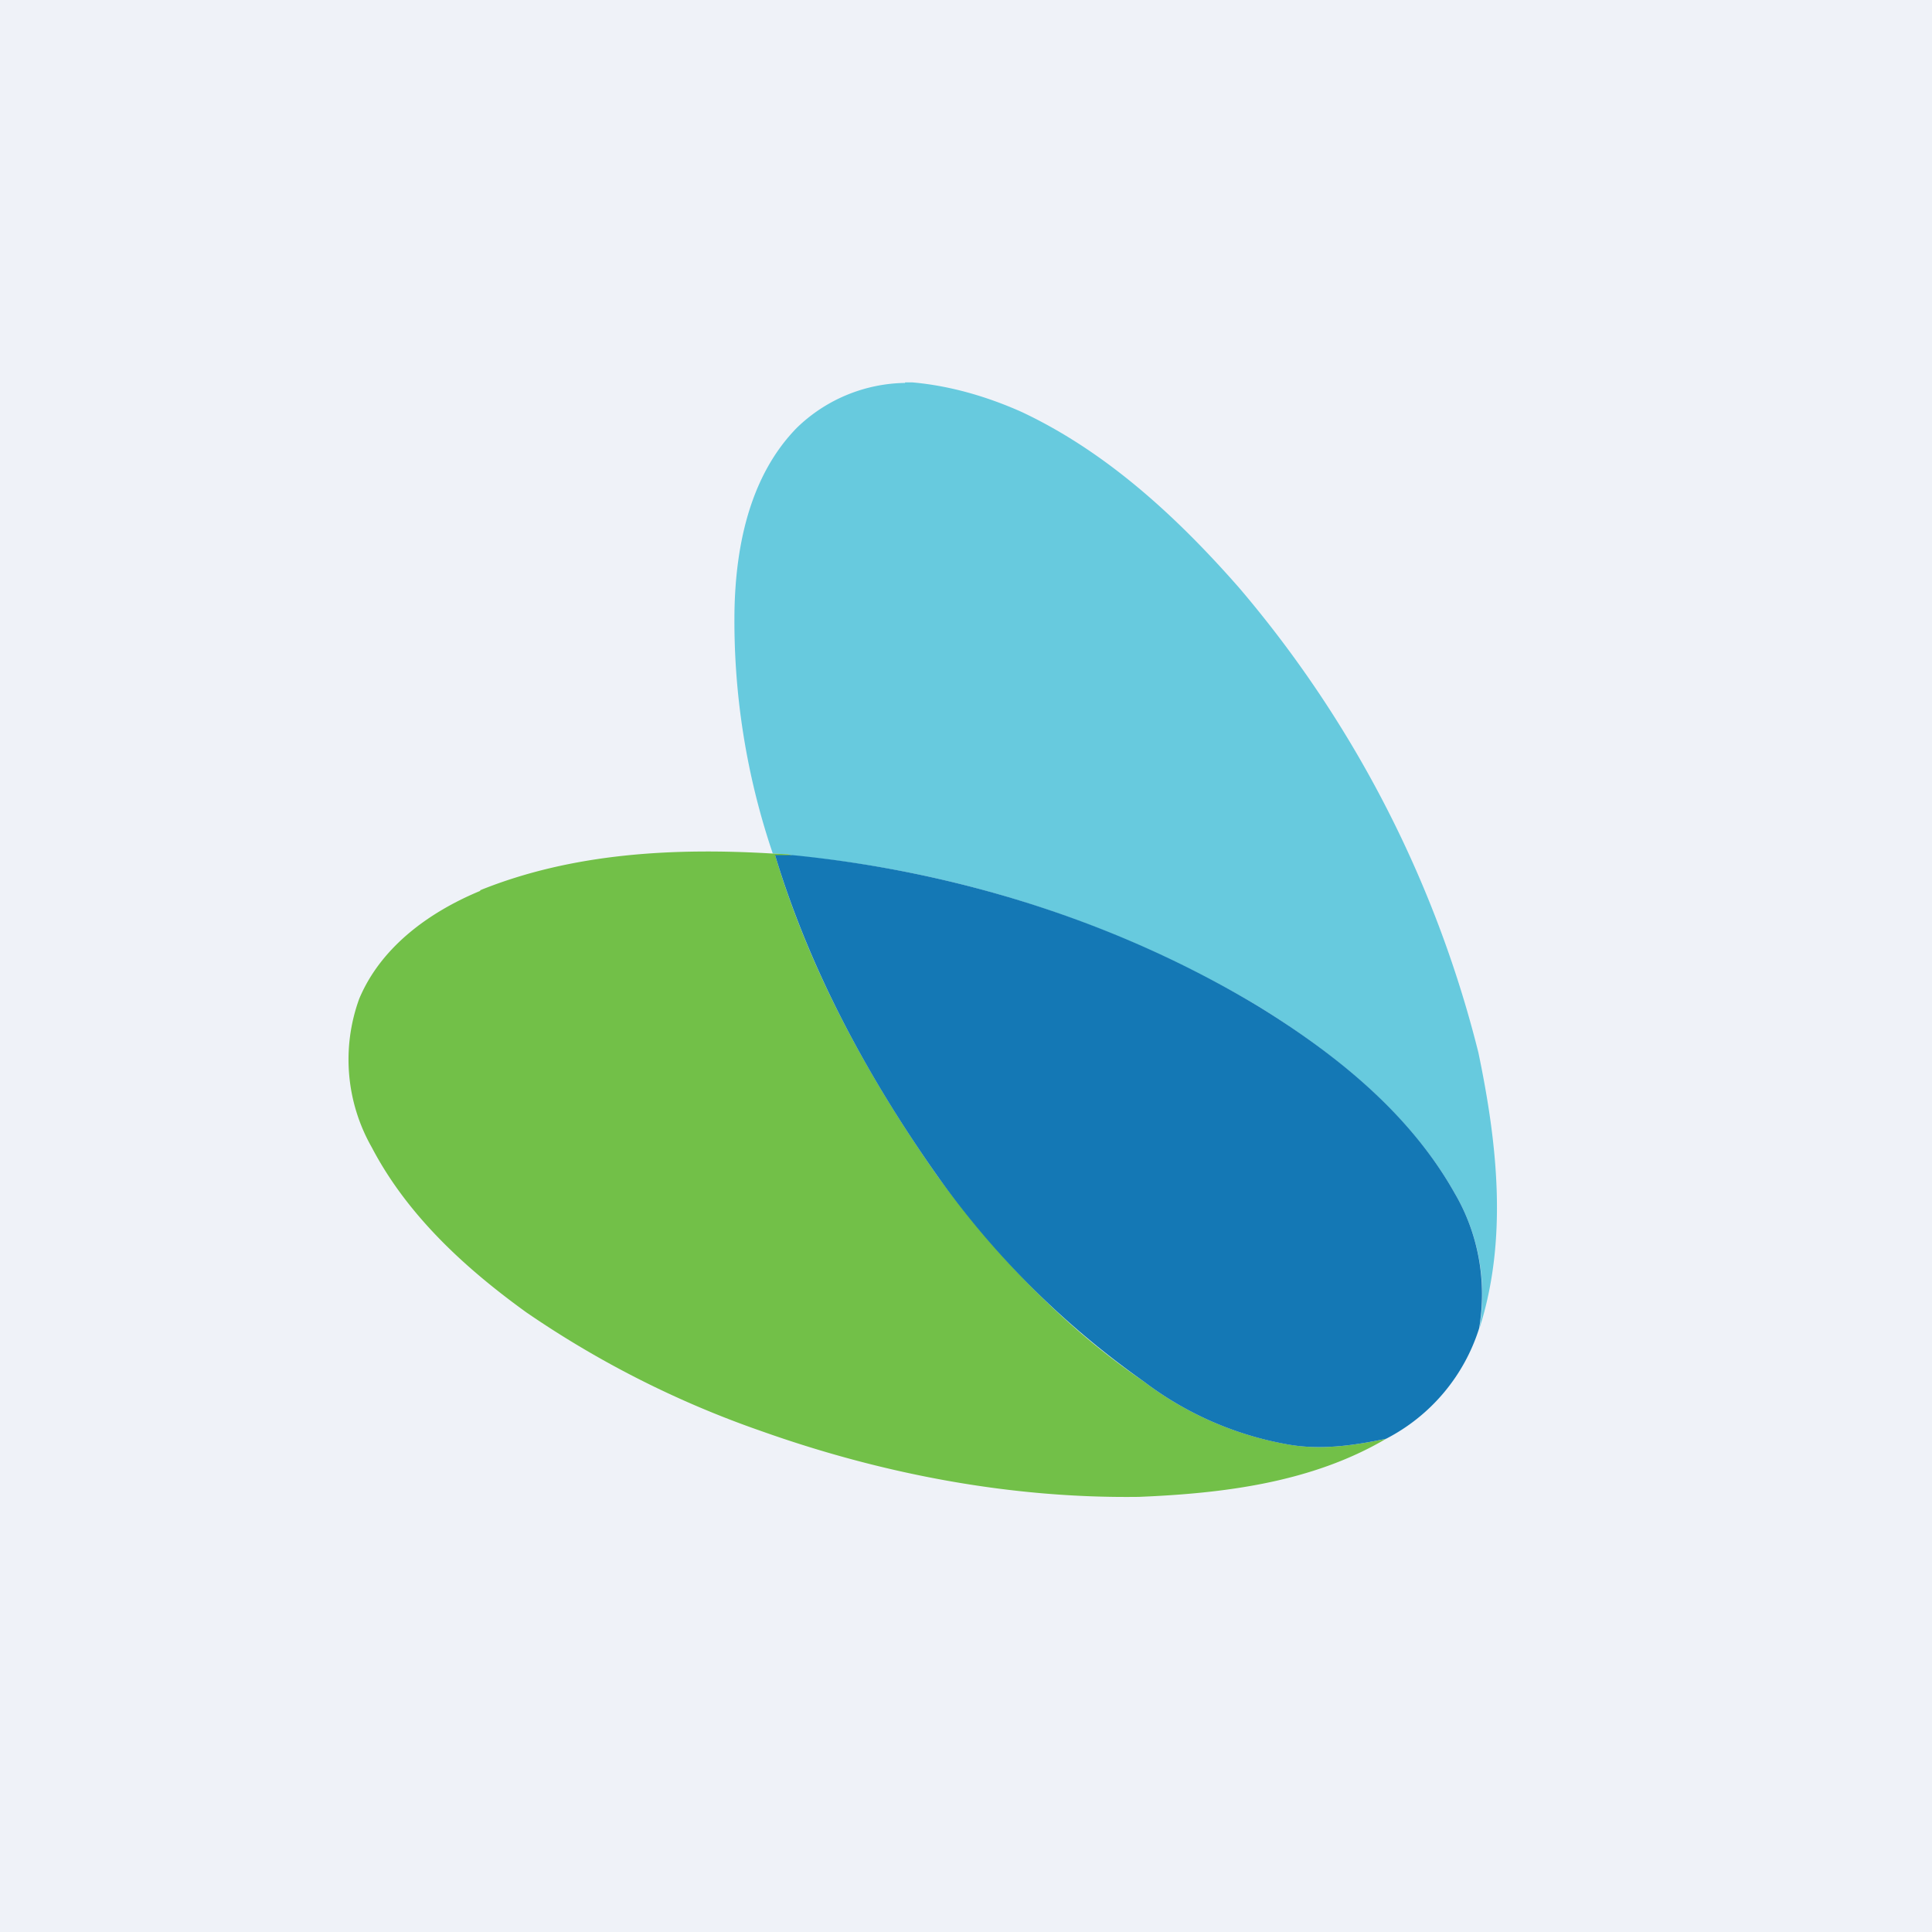 <?xml version="1.0" encoding="UTF-8"?>
<!-- generated by Finnhub -->
<svg viewBox="0 0 55.5 55.5" xmlns="http://www.w3.org/2000/svg">
<path d="M 0,0 H 55.5 V 55.5 H 0 Z" fill="rgb(239, 242, 248)"/>
<path d="M 26.0,10.985 H 26.21 C 27.29,11.08 28.35,11.39 29.34,11.83 C 31.79,12.98 33.82,14.86 35.6,16.89 A 32.86,32.86 0 0,1 42.47,30.24 C 43.01,32.83 43.32,35.59 42.5,38.16 A 5.78,5.78 0 0,0 41.79,34.28 C 40.49,31.98 38.36,30.28 36.15,28.91 A 32.07,32.07 0 0,0 22.77,24.58 L 22.64,24.54 L 22.2,24.52 A 20.8,20.8 0 0,1 21.1,17.51 C 21.14,15.65 21.55,13.66 22.89,12.29 A 4.56,4.56 0 0,1 26,11 Z" fill="rgb(103, 202, 222)"/>
<path d="M 13.79,25.575 C 16.45,24.5 19.37,24.35 22.2,24.52 L 22.64,24.54 L 22.77,24.58 H 22.27 C 23.27,27.91 24.96,30.98 26.95,33.81 C 28.6,36.05 30.55,38.11 32.85,39.68 A 9.57,9.57 0 0,0 36.93,41.48 C 37.89,41.67 38.87,41.53 39.82,41.33 C 37.68,42.59 35.15,42.9 32.72,43 C 29.02,43.05 25.32,42.34 21.84,41.1 A 28.32,28.32 0 0,1 15.12,37.7 C 13.36,36.43 11.7,34.91 10.68,32.96 A 5.1,5.1 0 0,1 10.32,28.69 C 10.95,27.19 12.35,26.19 13.8,25.59 Z" fill="rgb(114, 192, 72)"/>
<path d="M 22.26,24.565 H 22.77 C 27.47,25.03 32.09,26.47 36.15,28.91 C 38.36,30.27 40.49,31.97 41.79,34.28 C 42.47,35.44 42.72,36.82 42.49,38.16 A 5.39,5.39 0 0,1 39.82,41.33 C 38.87,41.53 37.89,41.67 36.92,41.48 A 9.57,9.57 0 0,1 32.85,39.68 A 24.77,24.77 0 0,1 26.95,33.81 C 24.95,30.98 23.28,27.91 22.27,24.58 Z" fill="rgb(20, 120, 181)"/>
</svg>
